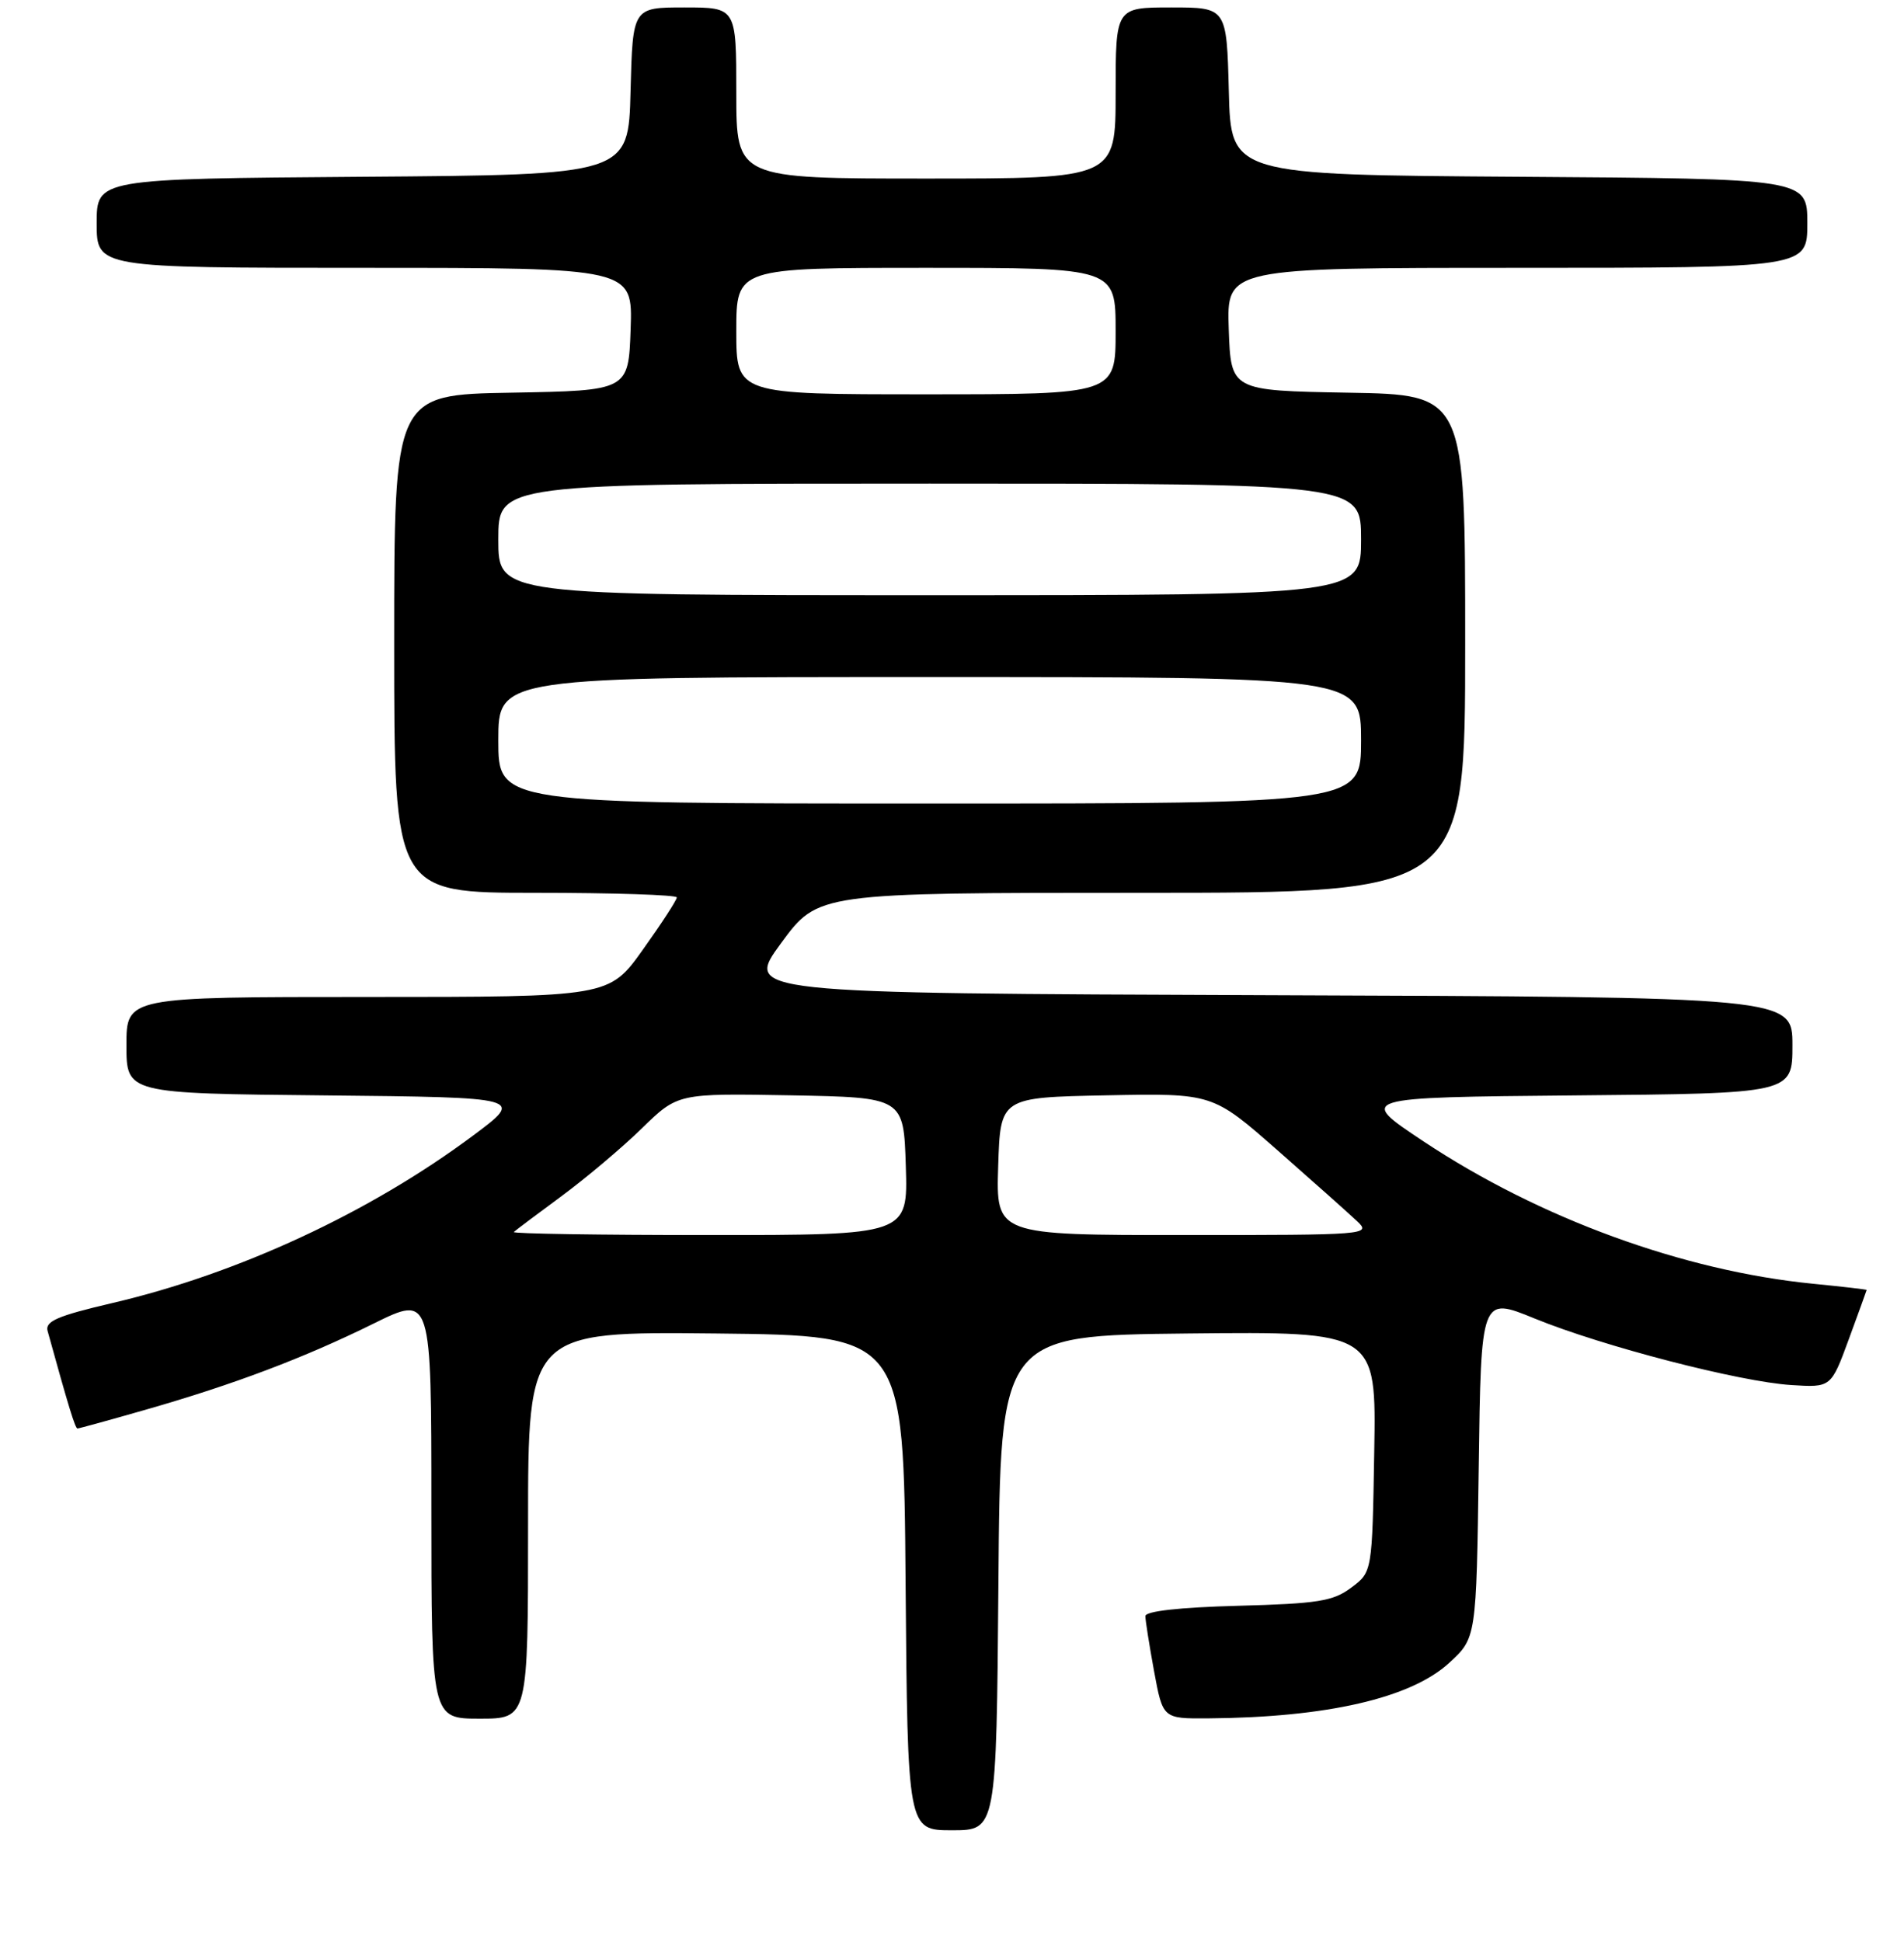 <?xml version="1.0" encoding="UTF-8" standalone="no"?>
<!DOCTYPE svg PUBLIC "-//W3C//DTD SVG 1.1//EN" "http://www.w3.org/Graphics/SVG/1.1/DTD/svg11.dtd" >
<svg xmlns="http://www.w3.org/2000/svg" xmlns:xlink="http://www.w3.org/1999/xlink" version="1.1" viewBox="0 0 256 261">
 <g >
 <path fill="currentColor"
d=" M 134.24 212.75 C 134.50 179.50 134.50 179.50 159.77 179.23 C 185.05 178.97 185.05 178.97 184.77 195.13 C 184.50 211.29 184.50 211.29 181.68 213.39 C 179.24 215.22 177.20 215.54 166.43 215.83 C 158.60 216.04 154.00 216.55 154.00 217.22 C 154.00 217.80 154.53 221.13 155.17 224.63 C 156.35 231.00 156.35 231.00 162.42 230.96 C 178.38 230.84 189.66 228.25 194.83 223.52 C 198.50 220.16 198.50 220.16 198.82 197.21 C 199.13 174.27 199.13 174.27 206.32 177.21 C 215.44 180.94 233.89 185.72 240.84 186.16 C 246.19 186.50 246.19 186.50 248.58 180.00 C 249.89 176.43 250.97 173.45 250.98 173.38 C 250.99 173.31 247.77 172.94 243.82 172.55 C 226.34 170.83 206.98 163.76 191.40 153.41 C 182.50 147.50 182.50 147.50 211.75 147.23 C 241.00 146.97 241.00 146.97 241.00 140.49 C 241.00 134.01 241.00 134.01 170.54 133.76 C 100.08 133.50 100.08 133.50 105.03 126.75 C 109.99 120.00 109.99 120.00 153.49 120.00 C 197.00 120.00 197.00 120.00 197.00 86.53 C 197.00 53.05 197.00 53.05 181.25 52.78 C 165.50 52.50 165.50 52.50 165.21 44.25 C 164.92 36.00 164.92 36.00 203.96 36.00 C 243.00 36.00 243.00 36.00 243.00 30.01 C 243.00 24.02 243.00 24.02 204.25 23.76 C 165.50 23.50 165.50 23.50 165.22 12.25 C 164.93 1.00 164.93 1.00 157.47 1.00 C 150.00 1.00 150.00 1.00 150.00 12.50 C 150.00 24.00 150.00 24.00 124.50 24.00 C 99.00 24.00 99.00 24.00 99.00 12.50 C 99.00 1.00 99.00 1.00 92.03 1.00 C 85.07 1.00 85.07 1.00 84.78 12.25 C 84.50 23.50 84.50 23.50 48.75 23.76 C 13.00 24.03 13.00 24.03 13.00 30.01 C 13.00 36.00 13.00 36.00 49.04 36.00 C 85.08 36.00 85.08 36.00 84.79 44.25 C 84.50 52.50 84.50 52.50 68.75 52.78 C 53.00 53.05 53.00 53.05 53.00 86.53 C 53.00 120.00 53.00 120.00 72.00 120.00 C 82.45 120.00 91.00 120.28 91.00 120.62 C 91.00 120.97 88.95 124.12 86.45 127.62 C 81.90 134.00 81.90 134.00 49.45 134.00 C 17.00 134.00 17.00 134.00 17.00 140.48 C 17.00 146.97 17.00 146.97 43.75 147.23 C 70.50 147.50 70.50 147.50 63.59 152.64 C 49.72 162.98 31.99 171.20 15.09 175.14 C 7.73 176.86 6.04 177.59 6.40 178.89 C 9.20 189.02 10.11 192.00 10.42 192.00 C 10.61 192.00 14.76 190.86 19.64 189.46 C 31.47 186.07 40.87 182.52 50.25 177.89 C 58.00 174.07 58.00 174.07 58.00 202.53 C 58.00 231.00 58.00 231.00 64.50 231.00 C 71.00 231.00 71.00 231.00 71.00 204.98 C 71.00 178.97 71.00 178.97 96.25 179.23 C 121.50 179.50 121.50 179.50 121.76 212.75 C 122.03 246.00 122.03 246.00 128.00 246.00 C 133.97 246.00 133.97 246.00 134.24 212.75 Z  M 69.08 165.59 C 69.31 165.37 72.20 163.20 75.50 160.77 C 78.80 158.33 83.67 154.23 86.31 151.65 C 91.13 146.95 91.13 146.95 106.31 147.22 C 121.50 147.50 121.50 147.50 121.79 156.75 C 122.08 166.00 122.08 166.00 95.37 166.00 C 80.68 166.00 68.85 165.82 69.08 165.59 Z  M 134.21 156.75 C 134.50 147.50 134.50 147.50 148.77 147.22 C 163.04 146.94 163.04 146.94 171.77 154.61 C 176.57 158.83 181.39 163.12 182.47 164.14 C 184.40 165.96 183.85 166.00 159.18 166.00 C 133.92 166.00 133.92 166.00 134.21 156.75 Z  M 67.00 99.50 C 67.00 91.00 67.00 91.00 125.00 91.00 C 183.00 91.00 183.00 91.00 183.00 99.50 C 183.00 108.00 183.00 108.00 125.00 108.00 C 67.00 108.00 67.00 108.00 67.00 99.50 Z  M 67.00 72.50 C 67.00 65.00 67.00 65.00 125.00 65.00 C 183.00 65.00 183.00 65.00 183.00 72.50 C 183.00 80.00 183.00 80.00 125.00 80.00 C 67.00 80.00 67.00 80.00 67.00 72.50 Z  M 99.00 44.50 C 99.00 36.00 99.00 36.00 124.50 36.00 C 150.00 36.00 150.00 36.00 150.00 44.50 C 150.00 53.00 150.00 53.00 124.50 53.00 C 99.00 53.00 99.00 53.00 99.00 44.50 Z "/>
</g>
</svg>